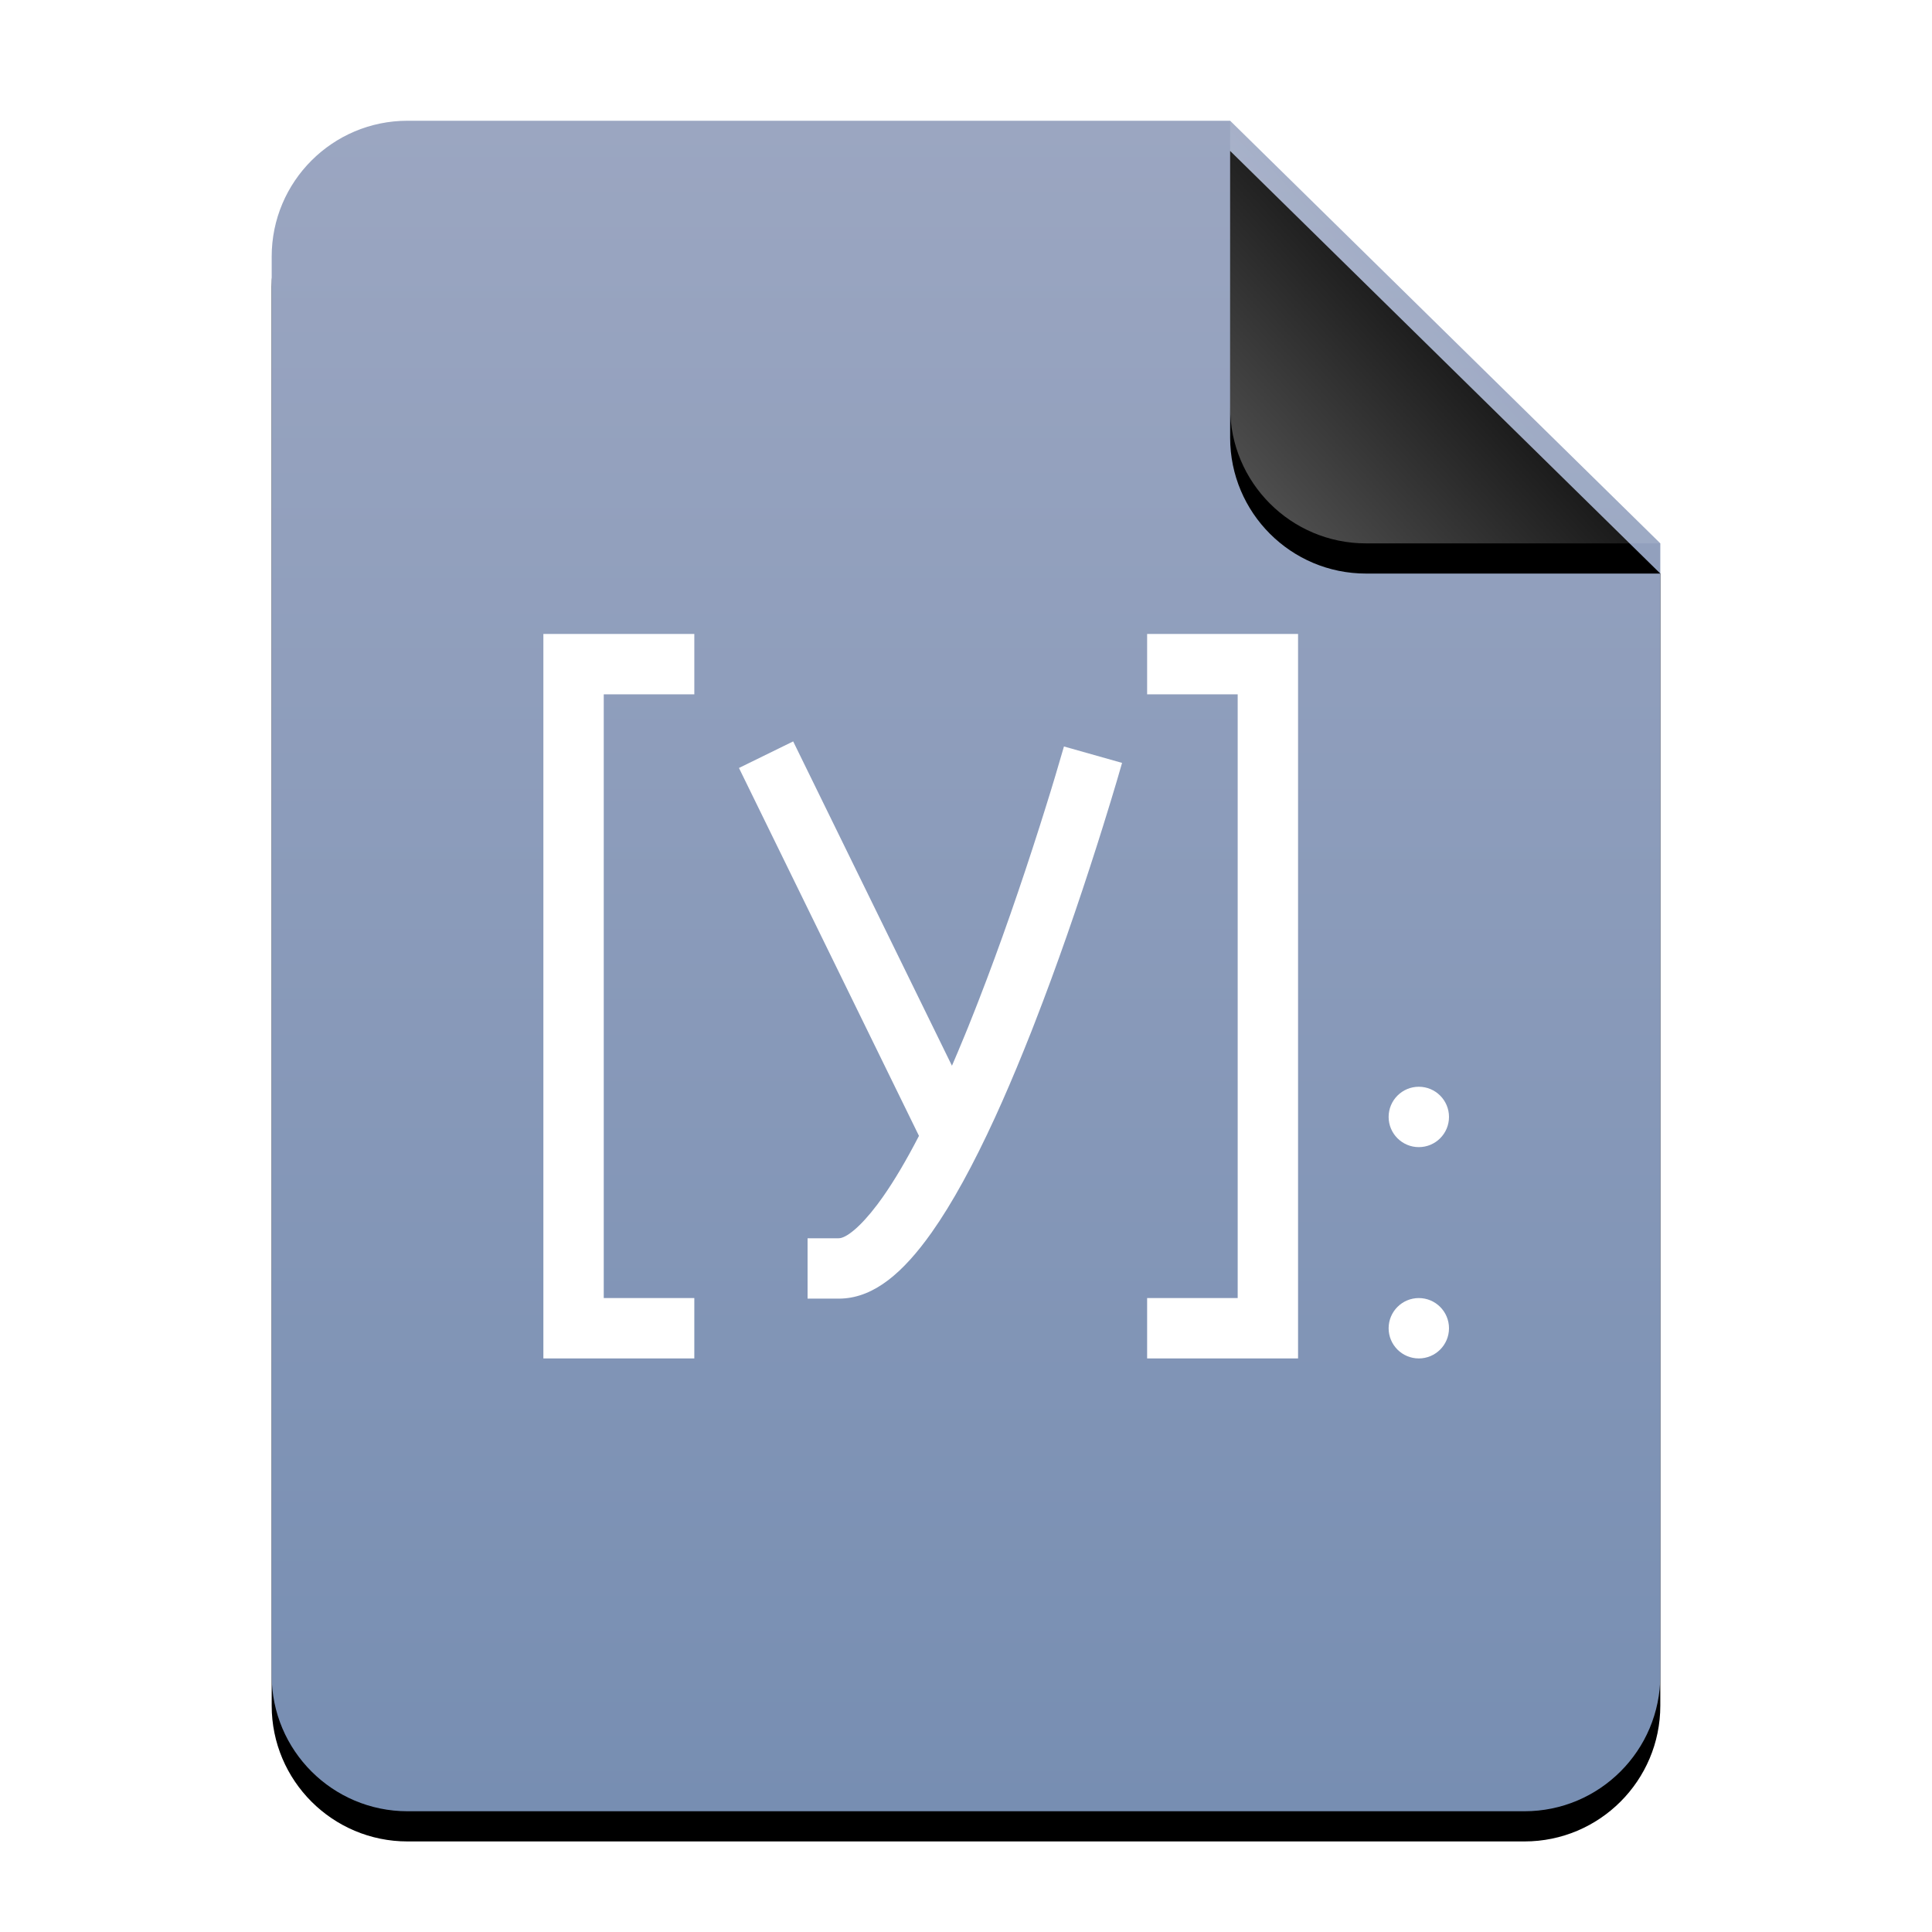 <?xml version="1.0" encoding="UTF-8"?>
<svg width="64px" height="64px" viewBox="0 0 64 64" version="1.1" xmlns="http://www.w3.org/2000/svg" xmlns:xlink="http://www.w3.org/1999/xlink">
    <title>mimetypes/64/application-x-ipynb+json</title>
    <defs>
        <linearGradient x1="50%" y1="0%" x2="50%" y2="99.794%" id="linearGradient-1">
            <stop stop-color="#9BA6C1" offset="0%"></stop>
            <stop stop-color="#778EB2" offset="100%"></stop>
        </linearGradient>
        <path d="M46,51.5 C46,53.985 43.985,56 41.5,56 L4.5,56 C2.015,56 3.04359188e-16,53.985 0,51.5 L0,4.5 C-3.04359188e-16,2.015 2.015,4.56538782e-16 4.5,0 L31.75,0 L46,14 L46,51.5 Z" id="path-2"></path>
        <filter x="-14.1%" y="-9.8%" width="128.3%" height="123.2%" filterUnits="objectBoundingBox" id="filter-3">
            <feOffset dx="0" dy="1" in="SourceAlpha" result="shadowOffsetOuter1"></feOffset>
            <feGaussianBlur stdDeviation="2" in="shadowOffsetOuter1" result="shadowBlurOuter1"></feGaussianBlur>
            <feColorMatrix values="0 0 0 0 0.475   0 0 0 0 0.559   0 0 0 0 0.702  0 0 0 0.5 0" type="matrix" in="shadowBlurOuter1"></feColorMatrix>
        </filter>
        <linearGradient x1="50%" y1="50%" x2="7.994%" y2="87.54%" id="linearGradient-4">
            <stop stop-color="#FFFFFF" stop-opacity="0.1" offset="0%"></stop>
            <stop stop-color="#FFFFFF" stop-opacity="0.3" offset="100%"></stop>
        </linearGradient>
        <path d="M31.75,0 L46,14 L36.25,14 C33.765,14 31.75,11.985 31.75,9.5 L31.75,0 L31.75,0 Z" id="path-5"></path>
        <filter x="-14.0%" y="-7.1%" width="128.1%" height="128.6%" filterUnits="objectBoundingBox" id="filter-6">
            <feOffset dx="0" dy="1" in="SourceAlpha" result="shadowOffsetOuter1"></feOffset>
            <feGaussianBlur stdDeviation="0.5" in="shadowOffsetOuter1" result="shadowBlurOuter1"></feGaussianBlur>
            <feComposite in="shadowBlurOuter1" in2="SourceAlpha" operator="out" result="shadowBlurOuter1"></feComposite>
            <feColorMatrix values="0 0 0 0 0   0 0 0 0 0   0 0 0 0 0  0 0 0 0.05 0" type="matrix" in="shadowBlurOuter1"></feColorMatrix>
        </filter>
    </defs>
    <g id="mimetypes/64/application-x-ipynb+json" stroke="none" stroke-width="1" fill="none" fill-rule="evenodd">
        <g id="编组-2" transform="translate(9, 4)">
            <g id="蒙版">
                <use fill="black" fill-opacity="1" filter="url(#filter-3)" xlink:href="#path-2"></use>
                <use fill="url(#linearGradient-1)" fill-rule="evenodd" xlink:href="#path-2"></use>
            </g>
            <g id="折角">
                <use fill="black" fill-opacity="1" filter="url(#filter-6)" xlink:href="#path-5"></use>
                <use fill="url(#linearGradient-4)" fill-rule="evenodd" xlink:href="#path-5"></use>
            </g>
        </g>
        <path d="M23,21 L23,23 L20,23 L20,43 L23,43 L23,45 L18,45 L18,21 L23,21 Z M43,21 L43,45 L38,45 L38,43 L41,43 L41,23 L38,23 L38,21 L43,21 Z M26.275,24.56 L31.534,35.303 L31.56,35.245 C31.616,35.114 31.673,34.981 31.73,34.846 L31.958,34.298 C31.996,34.205 32.034,34.111 32.073,34.017 L32.302,33.441 C32.341,33.344 32.379,33.246 32.417,33.147 C33.133,31.307 33.817,29.332 34.446,27.356 L34.629,26.775 L34.801,26.222 L34.96,25.697 L35.245,24.728 L37.17,25.272 L36.997,25.867 L36.796,26.536 L36.538,27.372 L36.352,27.962 C35.711,29.975 35.014,31.989 34.281,33.872 L34.161,34.181 L33.919,34.785 C33.759,35.181 33.599,35.566 33.439,35.938 L33.201,36.485 L32.963,37.014 C32.25,38.569 31.549,39.856 30.863,40.827 C29.906,42.179 28.96,42.964 27.898,43.016 L27.784,43.019 L26.752,43.019 L26.752,41.019 L27.784,41.019 C28.024,41.019 28.492,40.658 29.064,39.9 L29.23,39.672 C29.62,39.12 30.026,38.433 30.442,37.627 L24.479,25.44 L26.275,24.56 Z M48,37 C48,37.552 47.552,38 47,38 C46.448,38 46,37.552 46,37 C46,36.448 46.448,36 47,36 C47.552,36 48,36.448 48,37 Z M48,44 C48,44.552 47.552,45 47,45 C46.448,45 46,44.552 46,44 C46,43.448 46.448,43 47,43 C47.552,43 48,43.448 48,44 Z" id="形状结合" fill="#FFFFFF"></path>
    </g>
</svg>